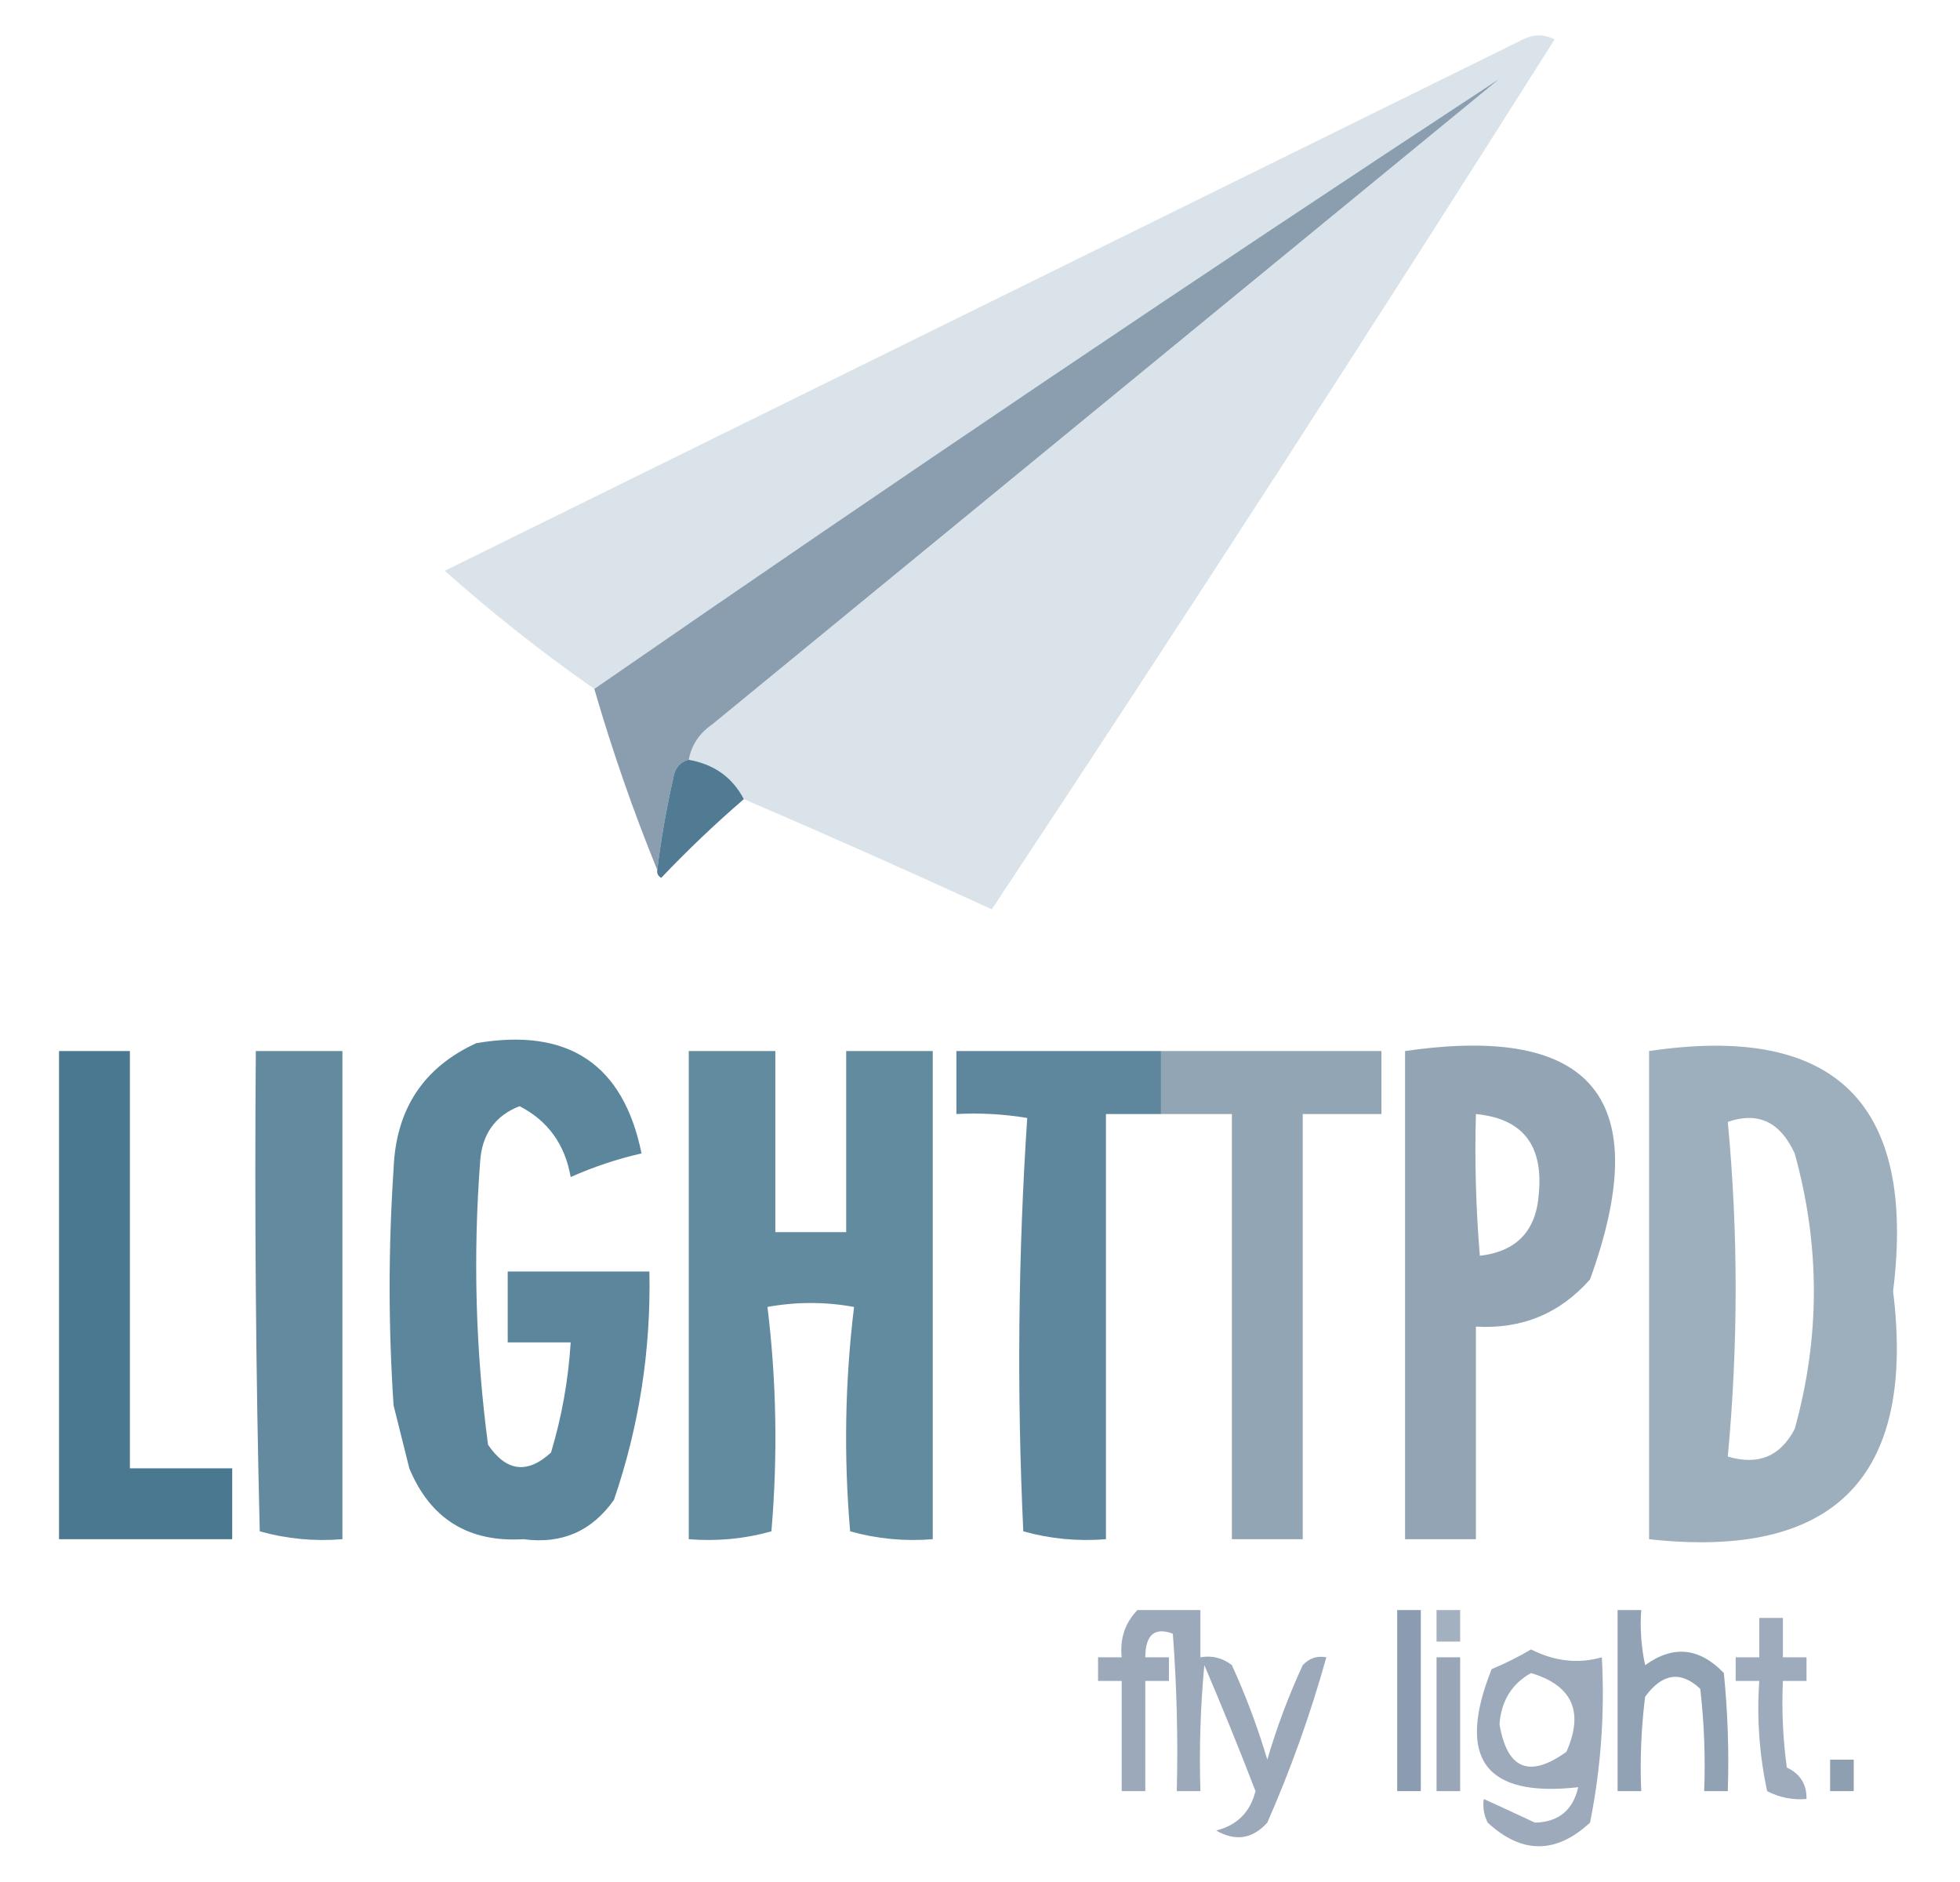 <?xml version="1.0" encoding="UTF-8"?>
<!DOCTYPE svg>
<svg xmlns="http://www.w3.org/2000/svg" version="1.1" width="249px" height="239px" style="shape-rendering:geometricPrecision; text-rendering:geometricPrecision; image-rendering:optimizeQuality; fill-rule:evenodd; clip-rule:evenodd" xmlns:xlink="http://www.w3.org/1999/xlink">
<g><path style="opacity:0.954" fill="#d9e2e8" d="M 94.5,101.5 C 93.052,98.736 90.719,97.069 87.5,96.5C 87.859,94.629 88.859,93.129 90.5,92C 123.833,64.667 157.167,37.333 190.5,10C 151.983,35.281 113.65,61.114 75.5,87.5C 68.874,82.874 62.541,77.874 56.5,72.5C 102.136,50.016 147.802,27.516 193.5,5C 194.833,4.333 196.167,4.333 197.5,5C 174.022,42.137 150.189,78.97 126,115.5C 115.588,110.712 105.088,106.045 94.5,101.5 Z"/></g>
<g><path style="opacity:0.981" fill="#899dae" d="M 87.5,96.5 C 86.351,96.791 85.684,97.624 85.5,99C 84.638,102.811 83.971,106.644 83.5,110.5C 80.463,103.058 77.796,95.391 75.5,87.5C 113.65,61.114 151.983,35.281 190.5,10C 157.167,37.333 123.833,64.667 90.5,92C 88.859,93.129 87.859,94.629 87.5,96.5 Z"/></g>
<g><path style="opacity:0.88" fill="#396a85" d="M 87.5,96.5 C 90.719,97.069 93.052,98.736 94.5,101.5C 90.895,104.602 87.395,107.935 84,111.5C 83.601,111.272 83.435,110.938 83.5,110.5C 83.971,106.644 84.638,102.811 85.5,99C 85.684,97.624 86.351,96.791 87.5,96.5 Z"/></g>
<g><path style="opacity:0.792" fill="#326682" d="M 60.5,132.5 C 72.189,130.492 79.189,135.158 81.5,146.5C 78.427,147.199 75.427,148.199 72.5,149.5C 71.771,145.345 69.605,142.345 66,140.5C 62.908,141.71 61.241,144.044 61,147.5C 60.085,159.558 60.419,171.558 62,183.5C 64.321,186.917 66.988,187.25 70,184.5C 71.373,179.928 72.207,175.261 72.5,170.5C 69.833,170.5 67.167,170.5 64.5,170.5C 64.5,167.5 64.5,164.5 64.5,161.5C 70.5,161.5 76.5,161.5 82.5,161.5C 82.705,171.466 81.205,181.133 78,190.5C 75.187,194.489 71.354,196.156 66.5,195.5C 59.504,195.922 54.671,192.922 52,186.5C 51.333,183.833 50.667,181.167 50,178.5C 49.333,168.5 49.333,158.5 50,148.5C 50.279,140.915 53.779,135.582 60.5,132.5 Z"/></g>
<g><path style="opacity:0.881" fill="#326682" d="M 7.5,133.5 C 10.5,133.5 13.5,133.5 16.5,133.5C 16.5,151.167 16.5,168.833 16.5,186.5C 20.833,186.5 25.167,186.5 29.5,186.5C 29.5,189.5 29.5,192.5 29.5,195.5C 22.167,195.5 14.833,195.5 7.5,195.5C 7.5,174.833 7.5,154.167 7.5,133.5 Z"/></g>
<g><path style="opacity:0.758" fill="#326682" d="M 32.5,133.5 C 36.167,133.5 39.833,133.5 43.5,133.5C 43.5,154.167 43.5,174.833 43.5,195.5C 39.894,195.789 36.394,195.456 33,194.5C 32.5,174.169 32.333,153.836 32.5,133.5 Z"/></g>
<g><path style="opacity:0.755" fill="#326682" d="M 87.5,133.5 C 91.167,133.5 94.833,133.5 98.5,133.5C 98.5,141.167 98.5,148.833 98.5,156.5C 101.5,156.5 104.5,156.5 107.5,156.5C 107.5,148.833 107.5,141.167 107.5,133.5C 111.167,133.5 114.833,133.5 118.5,133.5C 118.5,154.167 118.5,174.833 118.5,195.5C 114.894,195.789 111.394,195.456 108,194.5C 107.182,184.922 107.349,175.422 108.5,166C 104.833,165.333 101.167,165.333 97.5,166C 98.651,175.422 98.818,184.922 98,194.5C 94.606,195.456 91.106,195.789 87.5,195.5C 87.5,174.833 87.5,154.167 87.5,133.5 Z"/></g>
<g><path style="opacity:0.783" fill="#326682" d="M 147.5,133.5 C 147.5,136.167 147.5,138.833 147.5,141.5C 145.167,141.5 142.833,141.5 140.5,141.5C 140.5,159.5 140.5,177.5 140.5,195.5C 136.894,195.789 133.394,195.456 130,194.5C 129.175,176.926 129.342,159.426 130.5,142C 127.518,141.502 124.518,141.335 121.5,141.5C 121.5,138.833 121.5,136.167 121.5,133.5C 130.167,133.5 138.833,133.5 147.5,133.5 Z"/></g>
<g><path style="opacity:0.9" fill="#879bac" d="M 147.5,133.5 C 156.833,133.5 166.167,133.5 175.5,133.5C 175.5,136.167 175.5,138.833 175.5,141.5C 172.167,141.5 168.833,141.5 165.5,141.5C 165.5,159.5 165.5,177.5 165.5,195.5C 162.5,195.5 159.5,195.5 156.5,195.5C 156.5,177.5 156.5,159.5 156.5,141.5C 153.5,141.5 150.5,141.5 147.5,141.5C 147.5,138.833 147.5,136.167 147.5,133.5 Z"/></g>
<g><path style="opacity:0.896" fill="#879bac" d="M 178.5,133.5 C 202.43,130.01 210.264,139.676 202,162.5C 198.18,166.836 193.346,168.836 187.5,168.5C 187.5,177.5 187.5,186.5 187.5,195.5C 184.5,195.5 181.5,195.5 178.5,195.5C 178.5,174.833 178.5,154.167 178.5,133.5 Z M 187.5,141.5 C 193.379,142.062 196.046,145.395 195.5,151.5C 195.211,156.288 192.711,158.954 188,159.5C 187.501,153.509 187.334,147.509 187.5,141.5 Z"/></g>
<g><path style="opacity:0.811" fill="#879bac" d="M 209.5,133.5 C 233.137,129.97 243.47,140.136 240.5,164C 243.397,187.602 233.064,198.102 209.5,195.5C 209.5,174.833 209.5,154.167 209.5,133.5 Z M 219.5,142.5 C 223.329,141.157 226.162,142.491 228,146.5C 231.247,158.185 231.247,169.852 228,181.5C 226.179,184.991 223.346,186.157 219.5,185C 220.83,170.735 220.83,156.569 219.5,142.5 Z"/></g>
<g><path style="opacity:0.722" fill="#7488a0" d="M 144.5,204.5 C 147.167,204.5 149.833,204.5 152.5,204.5C 152.5,206.5 152.5,208.5 152.5,210.5C 153.978,210.238 155.311,210.571 156.5,211.5C 158.278,215.39 159.778,219.39 161,223.5C 162.205,219.384 163.705,215.384 165.5,211.5C 166.325,210.614 167.325,210.281 168.5,210.5C 166.504,217.655 164.004,224.655 161,231.5C 159.116,233.576 156.949,233.91 154.5,232.5C 157.159,231.841 158.826,230.174 159.5,227.5C 157.431,222.127 155.264,216.793 153,211.5C 152.501,216.823 152.334,222.156 152.5,227.5C 151.5,227.5 150.5,227.5 149.5,227.5C 149.666,220.825 149.5,214.158 149,207.5C 146.679,206.639 145.513,207.639 145.5,210.5C 146.5,210.5 147.5,210.5 148.5,210.5C 148.5,211.5 148.5,212.5 148.5,213.5C 147.5,213.5 146.5,213.5 145.5,213.5C 145.5,218.167 145.5,222.833 145.5,227.5C 144.5,227.5 143.5,227.5 142.5,227.5C 142.5,222.833 142.5,218.167 142.5,213.5C 141.5,213.5 140.5,213.5 139.5,213.5C 139.5,212.5 139.5,211.5 139.5,210.5C 140.5,210.5 141.5,210.5 142.5,210.5C 142.253,208.142 142.919,206.142 144.5,204.5 Z"/></g>
<g><path style="opacity:0.835" fill="#7488a0" d="M 177.5,204.5 C 178.5,204.5 179.5,204.5 180.5,204.5C 180.5,212.167 180.5,219.833 180.5,227.5C 179.5,227.5 178.5,227.5 177.5,227.5C 177.5,219.833 177.5,212.167 177.5,204.5 Z"/></g>
<g><path style="opacity:0.657" fill="#7488a0" d="M 182.5,204.5 C 183.5,204.5 184.5,204.5 185.5,204.5C 185.5,205.833 185.5,207.167 185.5,208.5C 184.5,208.5 183.5,208.5 182.5,208.5C 182.5,207.167 182.5,205.833 182.5,204.5 Z"/></g>
<g><path style="opacity:0.781" fill="#7488a0" d="M 205.5,204.5 C 206.5,204.5 207.5,204.5 208.5,204.5C 208.337,206.857 208.503,209.19 209,211.5C 212.558,208.926 215.891,209.26 219,212.5C 219.499,217.489 219.666,222.489 219.5,227.5C 218.5,227.5 217.5,227.5 216.5,227.5C 216.666,223.154 216.499,218.821 216,214.5C 213.524,212.185 211.191,212.518 209,215.5C 208.501,219.486 208.334,223.486 208.5,227.5C 207.5,227.5 206.5,227.5 205.5,227.5C 205.5,219.833 205.5,212.167 205.5,204.5 Z"/></g>
<g><path style="opacity:0.705" fill="#7488a0" d="M 223.5,205.5 C 224.5,205.5 225.5,205.5 226.5,205.5C 226.5,207.167 226.5,208.833 226.5,210.5C 227.5,210.5 228.5,210.5 229.5,210.5C 229.5,211.5 229.5,212.5 229.5,213.5C 228.5,213.5 227.5,213.5 226.5,213.5C 226.335,217.182 226.501,220.848 227,224.5C 228.706,225.308 229.539,226.641 229.5,228.5C 227.738,228.643 226.071,228.309 224.5,227.5C 223.507,222.88 223.173,218.214 223.5,213.5C 222.5,213.5 221.5,213.5 220.5,213.5C 220.5,212.5 220.5,211.5 220.5,210.5C 221.5,210.5 222.5,210.5 223.5,210.5C 223.5,208.833 223.5,207.167 223.5,205.5 Z"/></g>
<g><path style="opacity:0.709" fill="#7488a0" d="M 194.5,209.5 C 197.503,211.018 200.503,211.352 203.5,210.5C 203.884,217.589 203.384,224.589 202,231.5C 197.667,235.5 193.333,235.5 189,231.5C 188.517,230.552 188.351,229.552 188.5,228.5C 190.664,229.478 192.83,230.478 195,231.5C 197.994,231.429 199.827,229.929 200.5,227C 188.647,228.338 184.98,223.338 189.5,212C 191.315,211.243 192.981,210.41 194.5,209.5 Z M 194.5,212.5 C 199.753,214.079 201.253,217.413 199,222.5C 194.294,225.892 191.461,224.725 190.5,219C 190.722,216.038 192.056,213.871 194.5,212.5 Z"/></g>
<g><path style="opacity:0.739" fill="#7488a0" d="M 182.5,210.5 C 183.5,210.5 184.5,210.5 185.5,210.5C 185.5,216.167 185.5,221.833 185.5,227.5C 184.5,227.5 183.5,227.5 182.5,227.5C 182.5,221.833 182.5,216.167 182.5,210.5 Z"/></g>
<g><path style="opacity:0.803" fill="#7488a0" d="M 232.5,223.5 C 233.5,223.5 234.5,223.5 235.5,223.5C 235.5,224.833 235.5,226.167 235.5,227.5C 234.5,227.5 233.5,227.5 232.5,227.5C 232.5,226.167 232.5,224.833 232.5,223.5 Z"/></g>
</svg>
